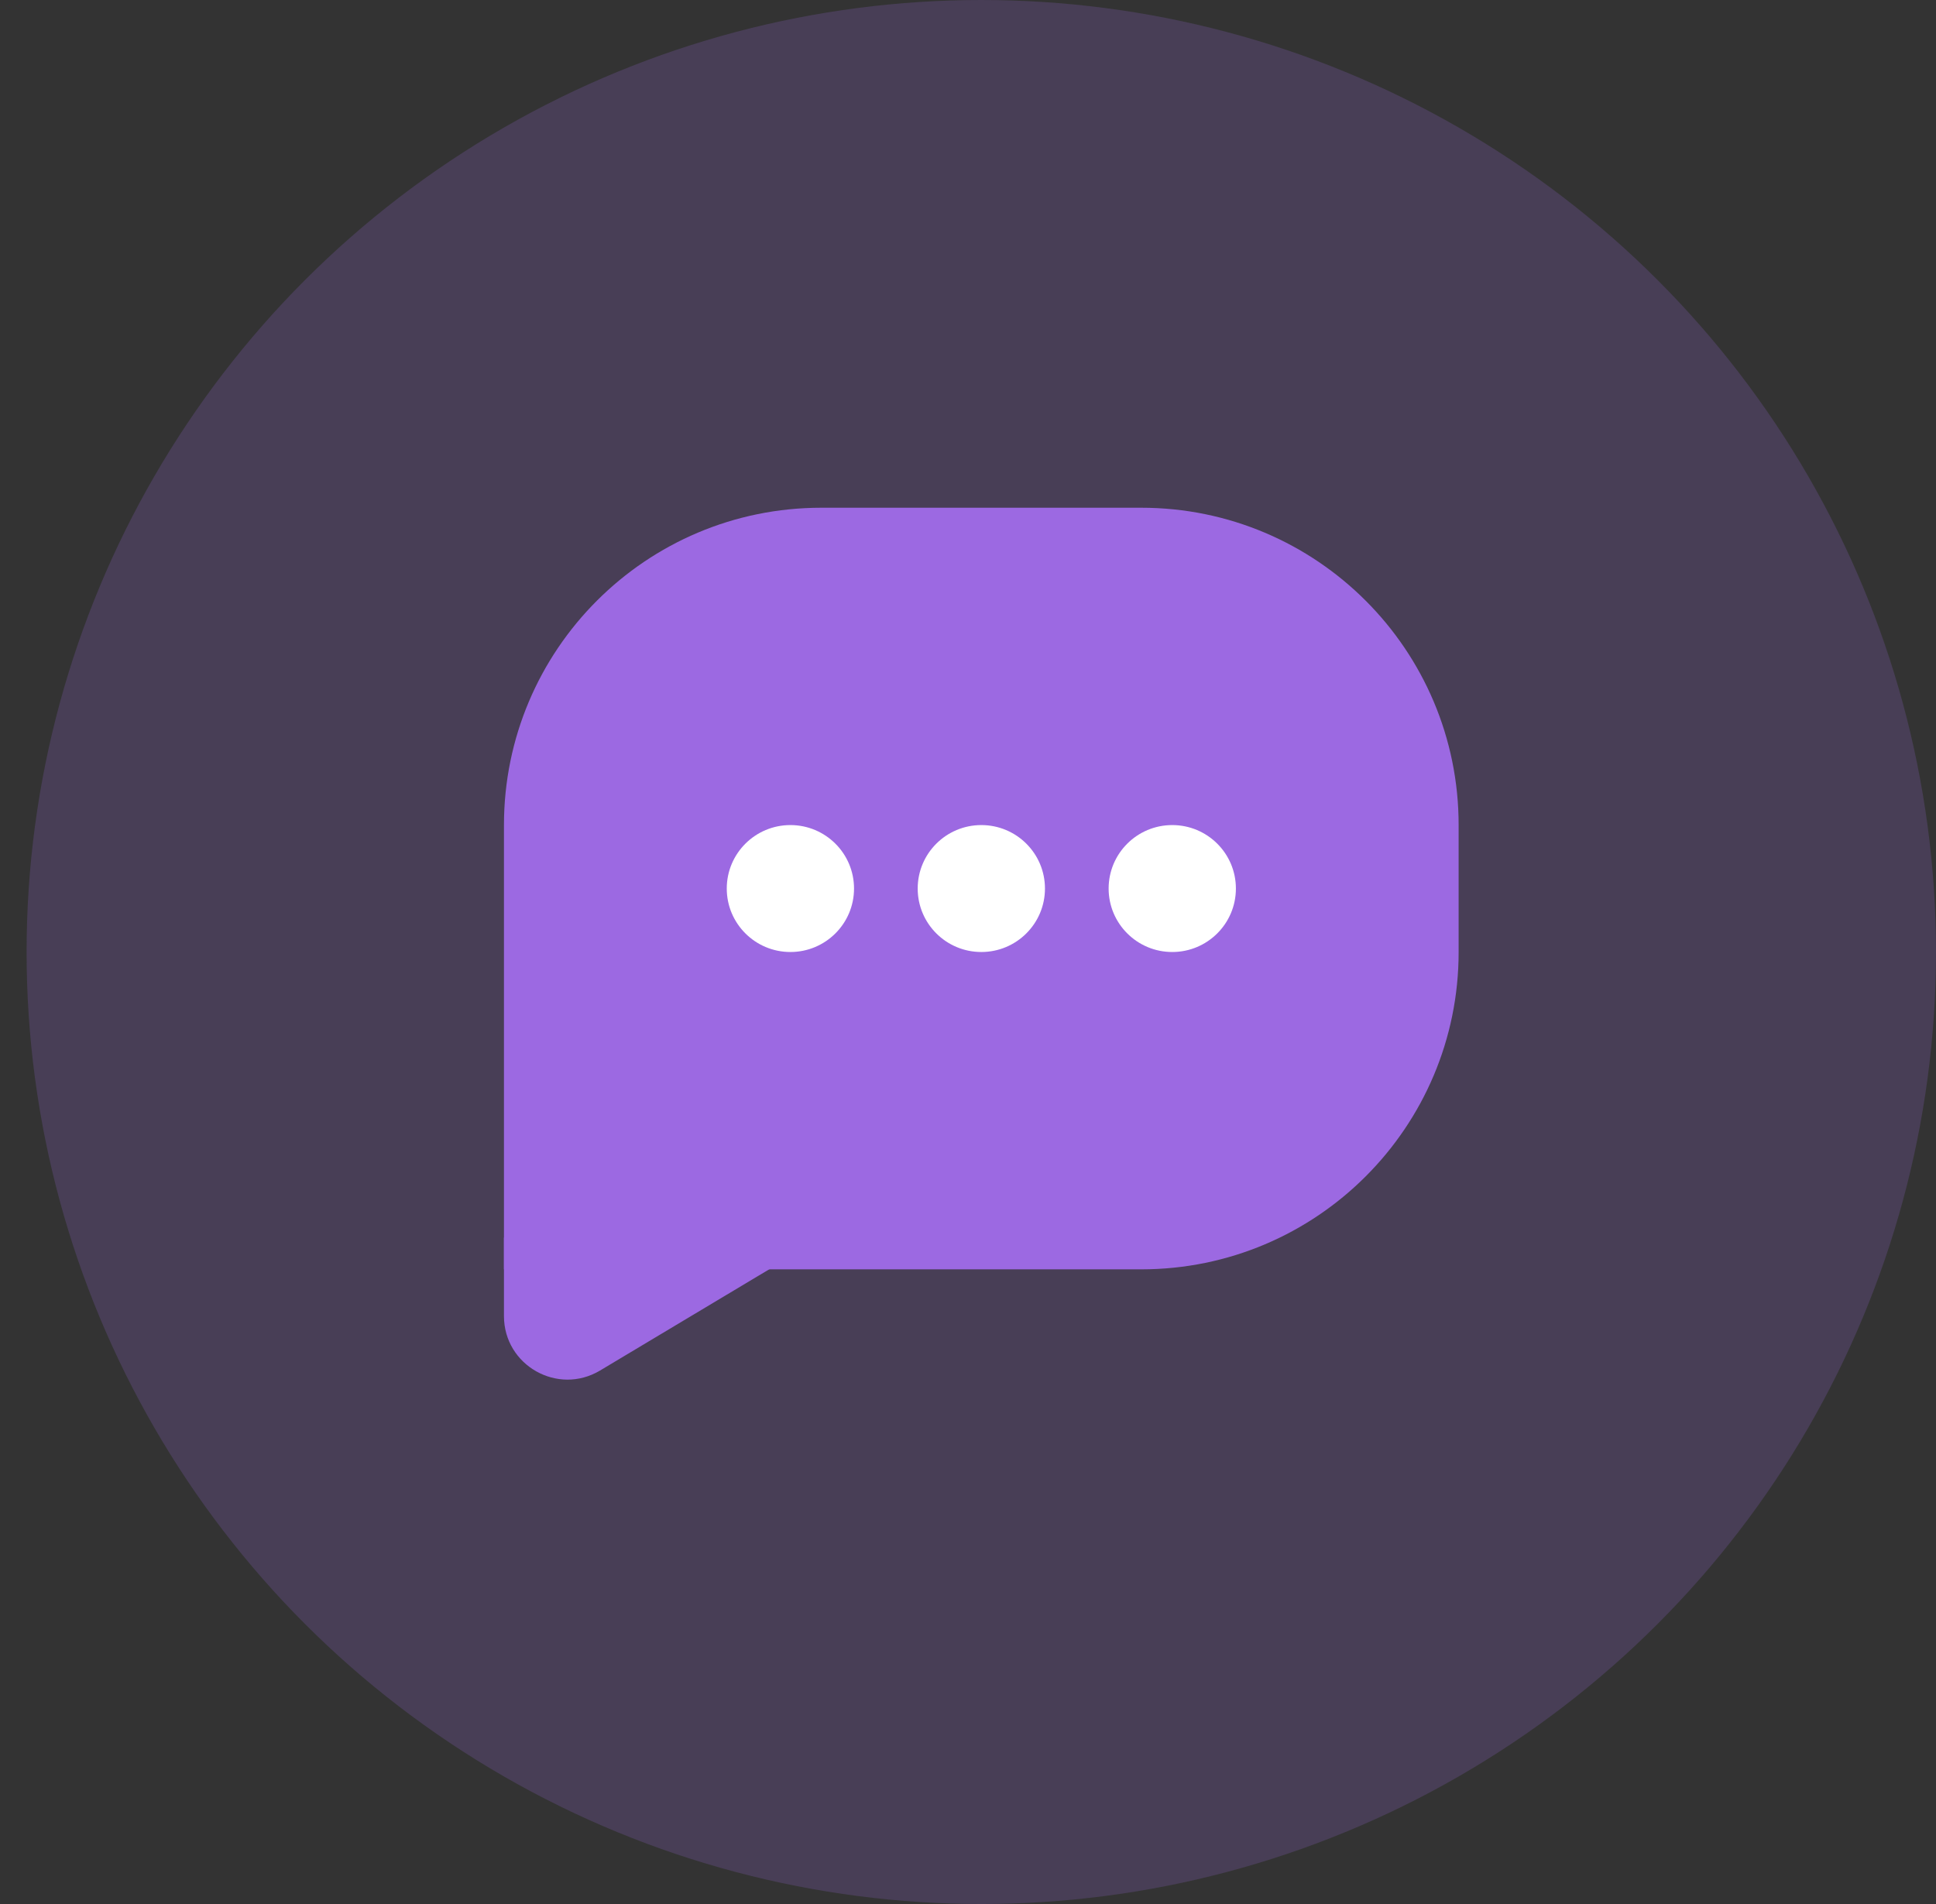 <svg width="61" height="60" viewBox="0 0 61 60" fill="none" xmlns="http://www.w3.org/2000/svg">
<rect x="0" y="0" width="61" height="60" fill="#333333" stroke="none"/>
<ellipse opacity="0.2" cx="30.919" cy="30" rx="30.081" ry="30" fill="#9C69E2"/>
<path d="M15.879 26C15.879 20.477 20.356 16 25.879 16H35.959C41.482 16 45.959 20.477 45.959 26V30C45.959 35.523 41.482 40 35.959 40H15.879V26Z" fill="#9C69E2"/>
<ellipse cx="24.904" cy="28" rx="2.005" ry="2" fill="white"/>
<ellipse cx="30.92" cy="28" rx="2.005" ry="2" fill="white"/>
<ellipse cx="36.936" cy="28" rx="2.005" ry="2" fill="white"/>
<path d="M25.906 39H15.879V41.472C15.879 43.026 17.573 43.986 18.906 43.189L25.906 39Z" fill="#9C69E2"/>
</svg>
